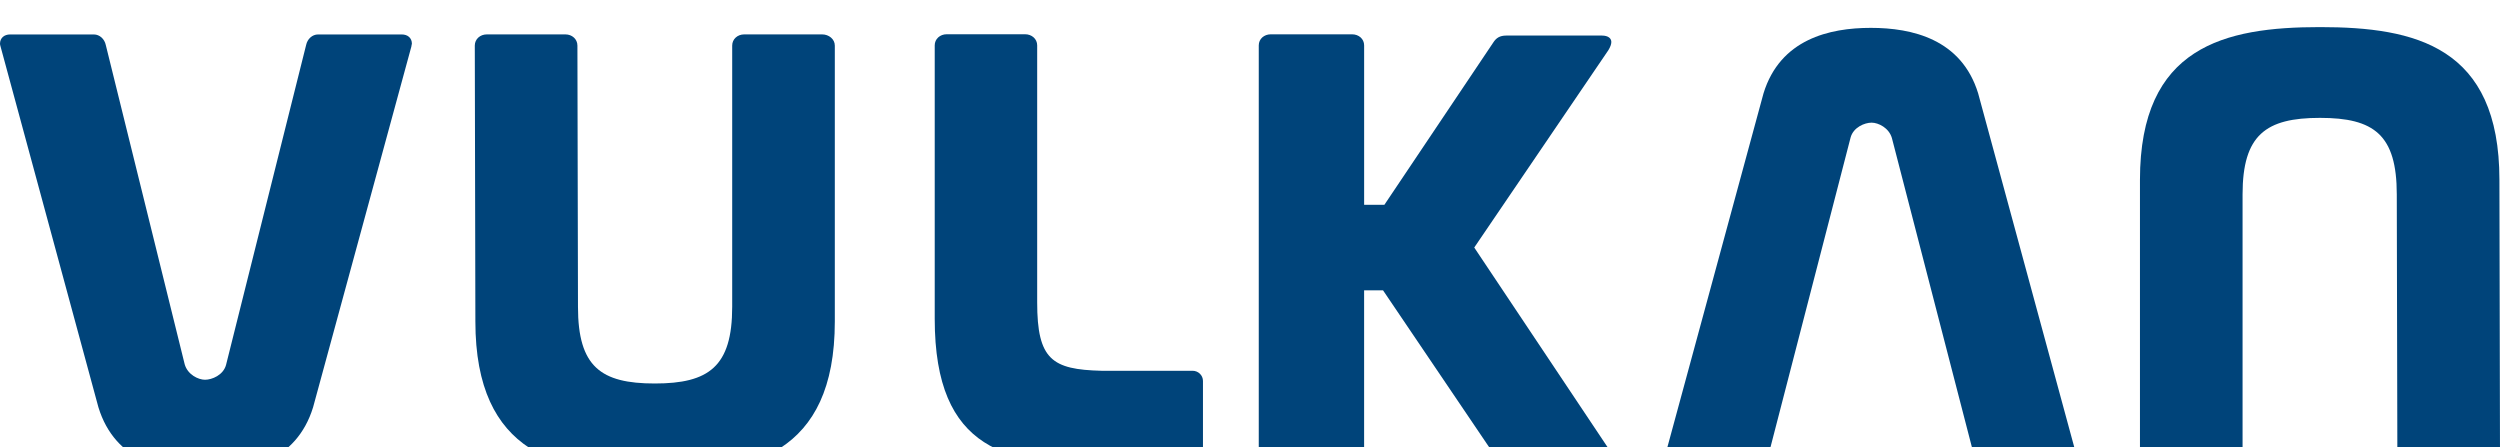 <svg width="369" height="66" viewBox="0 0 369 66" fill="none" xmlns="http://www.w3.org/2000/svg">
<g filter="url(#filter0_i)">
<path d="M30.372 65.791C24.277 65.791 16.982 64.127 14.527 56.118L0.089 2.89C0.034 2.715 0 2.542 0 2.461C0 1.606 0.62 1.084 1.5 1.084H13.845C14.725 1.084 15.433 1.776 15.613 2.639L27.263 49.778C27.693 51.285 29.255 52.051 30.26 52.051C31.286 52.051 32.947 51.371 33.361 49.872L45.185 2.639C45.365 1.776 46.071 1.084 46.951 1.084H59.299C60.179 1.084 60.796 1.606 60.796 2.461C60.796 2.542 60.712 2.715 60.712 2.89L46.211 56.116C43.746 64.127 36.461 65.791 30.372 65.791Z" fill="#00447A"/>
<path d="M276.13 0.113C282.233 0.113 289.52 1.771 291.975 9.783L306.442 63.037C306.442 63.209 306.533 63.379 306.533 63.483C306.533 64.325 305.919 64.845 305.029 64.845H293.141C292.261 64.845 291.556 64.165 291.387 63.296L279.244 16.376C278.812 14.875 277.255 14.104 276.245 14.104C275.222 14.104 273.561 14.786 273.149 16.293L260.991 63.293C260.819 64.165 260.111 64.843 259.226 64.843H247.24C246.349 64.843 245.74 64.323 245.74 63.481C245.74 63.377 245.826 63.209 245.826 63.034L260.294 9.78C262.756 1.771 270.043 0.113 276.13 0.113Z" fill="#00447A"/>
<path d="M315.858 22.548V63.272C315.858 64.218 316.744 64.915 317.715 64.915H329.243C330.214 64.915 331.003 64.218 331.003 63.272V24.698C331.003 15.888 334.46 13.398 342.429 13.398C350.406 13.398 353.765 15.888 353.765 24.698L353.851 63.272C353.851 64.218 354.645 64.915 355.616 64.915H367.224C368.206 64.915 369 64.218 369 63.272L368.914 22.548C368.914 2.871 356.522 0 342.432 0C328.339 0 315.858 2.871 315.858 22.548Z" fill="#00447A"/>
<path d="M123.219 43.442V2.726C123.219 1.772 122.329 1.077 121.358 1.077H109.835C108.864 1.077 108.072 1.769 108.072 2.726V41.296C108.072 50.114 104.617 52.604 96.643 52.604C88.669 52.604 85.31 50.114 85.31 41.296L85.227 2.726C85.227 1.772 84.433 1.077 83.462 1.077H71.853C70.871 1.077 70.08 1.769 70.08 2.726L70.166 43.442C70.166 63.126 82.556 66 96.646 66C110.73 66 123.219 63.126 123.219 43.442Z" fill="#00447A"/>
<path d="M201.346 2.691V26.228H204.335L220.403 2.28C220.841 1.593 221.374 1.248 222.351 1.248H236.425C237.396 1.248 237.833 1.677 237.833 2.199C237.833 2.539 237.667 2.965 237.396 3.406L217.599 32.535L237.852 62.861C238.122 63.208 238.203 63.548 238.203 63.812C238.203 64.337 237.766 64.689 236.977 64.689H222.733C221.671 64.689 221.234 64.159 220.786 63.467L204.134 38.85H201.343V62.968C201.343 63.908 200.549 64.692 199.573 64.692H187.558C186.587 64.692 185.793 63.908 185.793 62.968V2.691C185.793 1.743 186.587 1.065 187.558 1.065H199.573C200.552 1.065 201.346 1.743 201.346 2.691Z" fill="#00447A"/>
<path d="M163.523 64.713C148.813 64.713 137.965 62.697 137.965 43.057V2.691C137.965 1.743 138.756 1.056 139.73 1.056H151.31C152.286 1.056 153.088 1.743 153.088 2.691V40.636C153.088 49.096 155.301 50.541 162.573 50.726H176.025C176.871 50.726 177.558 51.396 177.558 52.233V63.219C177.558 64.051 176.871 64.72 176.025 64.72L163.523 64.713Z" fill="#00447A"/>
</g>
<defs>
<filter id="filter0_i" x="0" y="0" width="369" height="70" filterUnits="userSpaceOnUse" color-interpolation-filters="sRGB">
<feFlood flood-opacity="0" result="BackgroundImageFix"/>
<feBlend mode="normal" in="SourceGraphic" in2="BackgroundImageFix" result="shape"/>
<feColorMatrix in="SourceAlpha" type="matrix" values="0 0 0 0 0 0 0 0 0 0 0 0 0 0 0 0 0 0 127 0" result="hardAlpha"/>
<feOffset dy="4"/>
<feGaussianBlur stdDeviation="2"/>
<feComposite in2="hardAlpha" operator="arithmetic" k2="-1" k3="1"/>
<feColorMatrix type="matrix" values="0 0 0 0 0 0 0 0 0 0 0 0 0 0 0 0 0 0 0.25 0"/>
<feBlend mode="normal" in2="shape" result="effect1_innerShadow"/>
</filter>
</defs>
</svg>

